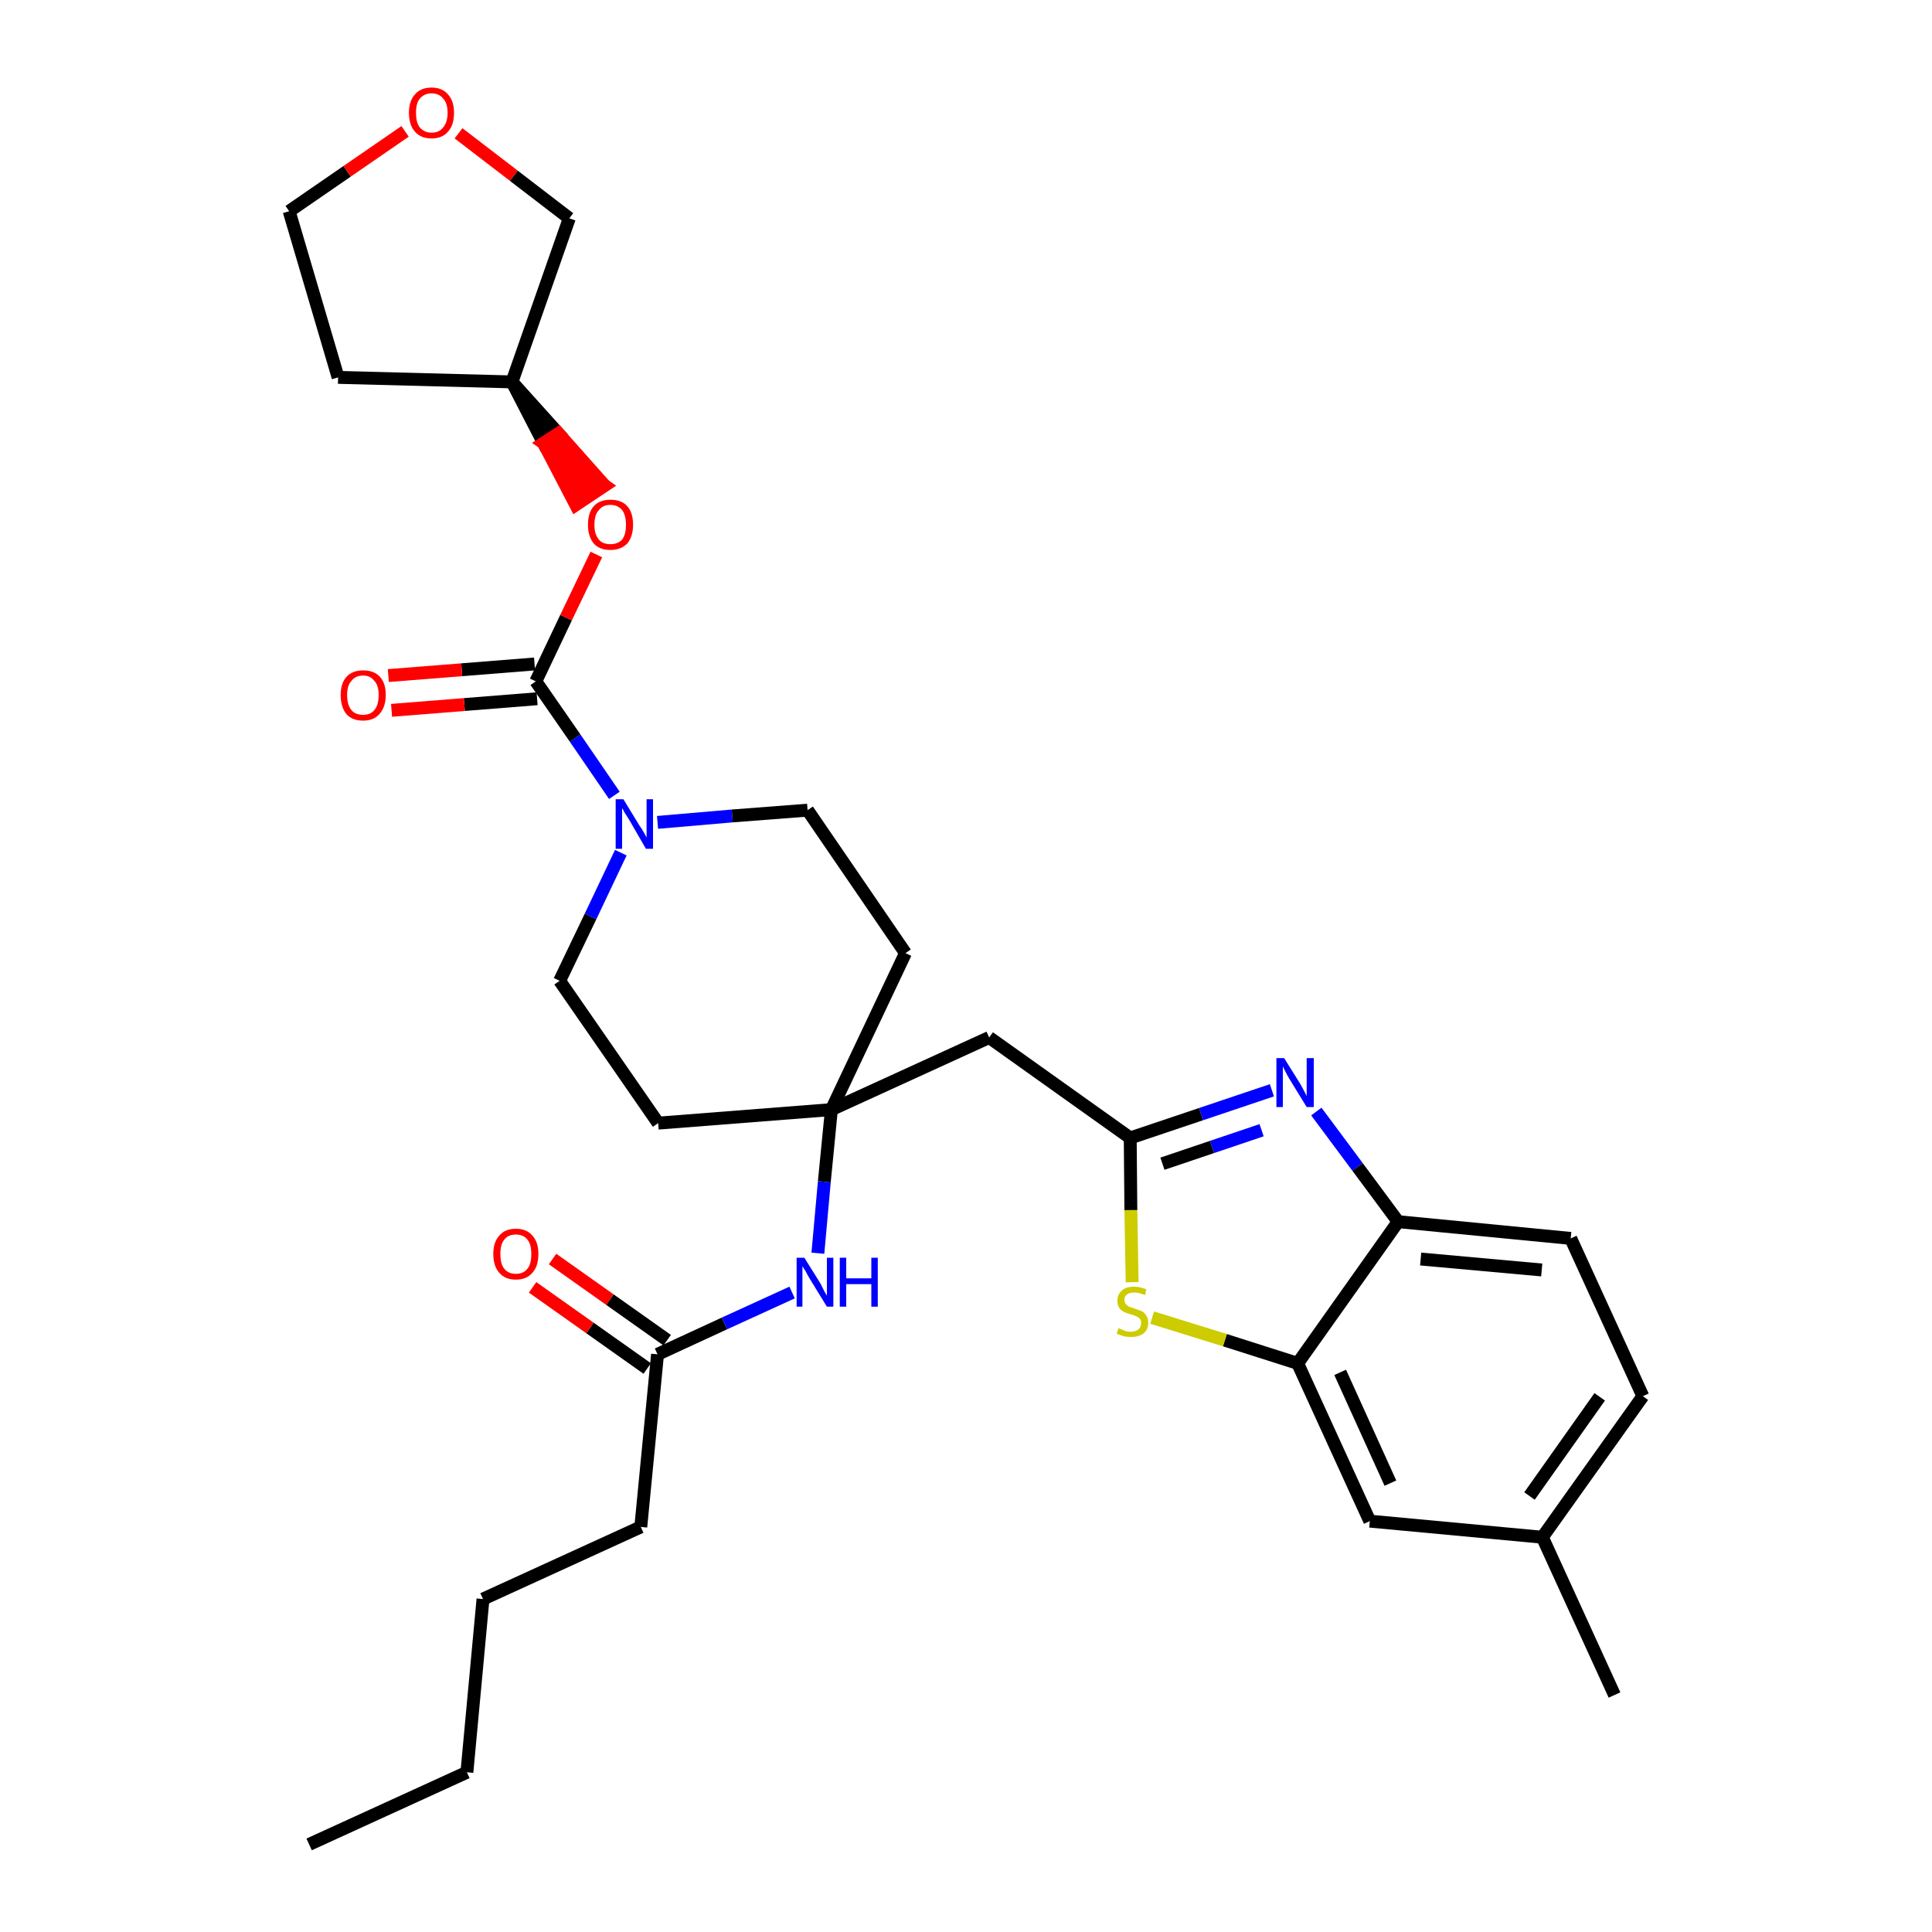 <?xml version='1.0' encoding='iso-8859-1'?>
<svg version='1.1' baseProfile='full'
              xmlns='http://www.w3.org/2000/svg'
                      xmlns:rdkit='http://www.rdkit.org/xml'
                      xmlns:xlink='http://www.w3.org/1999/xlink'
                  xml:space='preserve'
width='300px' height='300px' viewBox='0 0 300 300'>
<!-- END OF HEADER -->
<path class='bond-0 atom-0 atom-1' d='M 48.0,286.4 L 72.5,275.2' style='fill:none;fill-rule:evenodd;stroke:#000000;stroke-width:2.0px;stroke-linecap:butt;stroke-linejoin:miter;stroke-opacity:1' />
<path class='bond-1 atom-1 atom-2' d='M 72.5,275.2 L 75.0,248.3' style='fill:none;fill-rule:evenodd;stroke:#000000;stroke-width:2.0px;stroke-linecap:butt;stroke-linejoin:miter;stroke-opacity:1' />
<path class='bond-2 atom-2 atom-3' d='M 75.0,248.3 L 99.5,237.1' style='fill:none;fill-rule:evenodd;stroke:#000000;stroke-width:2.0px;stroke-linecap:butt;stroke-linejoin:miter;stroke-opacity:1' />
<path class='bond-3 atom-3 atom-4' d='M 99.5,237.1 L 102.1,210.3' style='fill:none;fill-rule:evenodd;stroke:#000000;stroke-width:2.0px;stroke-linecap:butt;stroke-linejoin:miter;stroke-opacity:1' />
<path class='bond-4 atom-4 atom-5' d='M 103.6,208.1 L 94.7,201.8' style='fill:none;fill-rule:evenodd;stroke:#000000;stroke-width:2.0px;stroke-linecap:butt;stroke-linejoin:miter;stroke-opacity:1' />
<path class='bond-4 atom-4 atom-5' d='M 94.7,201.8 L 85.8,195.5' style='fill:none;fill-rule:evenodd;stroke:#FF0000;stroke-width:2.0px;stroke-linecap:butt;stroke-linejoin:miter;stroke-opacity:1' />
<path class='bond-4 atom-4 atom-5' d='M 100.5,212.5 L 91.6,206.2' style='fill:none;fill-rule:evenodd;stroke:#000000;stroke-width:2.0px;stroke-linecap:butt;stroke-linejoin:miter;stroke-opacity:1' />
<path class='bond-4 atom-4 atom-5' d='M 91.6,206.2 L 82.7,199.9' style='fill:none;fill-rule:evenodd;stroke:#FF0000;stroke-width:2.0px;stroke-linecap:butt;stroke-linejoin:miter;stroke-opacity:1' />
<path class='bond-5 atom-4 atom-6' d='M 102.1,210.3 L 112.5,205.5' style='fill:none;fill-rule:evenodd;stroke:#000000;stroke-width:2.0px;stroke-linecap:butt;stroke-linejoin:miter;stroke-opacity:1' />
<path class='bond-5 atom-4 atom-6' d='M 112.5,205.5 L 123.0,200.7' style='fill:none;fill-rule:evenodd;stroke:#0000FF;stroke-width:2.0px;stroke-linecap:butt;stroke-linejoin:miter;stroke-opacity:1' />
<path class='bond-6 atom-6 atom-7' d='M 127.0,194.6 L 128.0,183.5' style='fill:none;fill-rule:evenodd;stroke:#0000FF;stroke-width:2.0px;stroke-linecap:butt;stroke-linejoin:miter;stroke-opacity:1' />
<path class='bond-6 atom-6 atom-7' d='M 128.0,183.5 L 129.1,172.3' style='fill:none;fill-rule:evenodd;stroke:#000000;stroke-width:2.0px;stroke-linecap:butt;stroke-linejoin:miter;stroke-opacity:1' />
<path class='bond-7 atom-7 atom-8' d='M 129.1,172.3 L 153.6,161.1' style='fill:none;fill-rule:evenodd;stroke:#000000;stroke-width:2.0px;stroke-linecap:butt;stroke-linejoin:miter;stroke-opacity:1' />
<path class='bond-18 atom-7 atom-19' d='M 129.1,172.3 L 102.2,174.4' style='fill:none;fill-rule:evenodd;stroke:#000000;stroke-width:2.0px;stroke-linecap:butt;stroke-linejoin:miter;stroke-opacity:1' />
<path class='bond-31 atom-31 atom-7' d='M 140.6,148.0 L 129.1,172.3' style='fill:none;fill-rule:evenodd;stroke:#000000;stroke-width:2.0px;stroke-linecap:butt;stroke-linejoin:miter;stroke-opacity:1' />
<path class='bond-8 atom-8 atom-9' d='M 153.6,161.1 L 175.5,176.7' style='fill:none;fill-rule:evenodd;stroke:#000000;stroke-width:2.0px;stroke-linecap:butt;stroke-linejoin:miter;stroke-opacity:1' />
<path class='bond-9 atom-9 atom-10' d='M 175.5,176.7 L 186.5,173.0' style='fill:none;fill-rule:evenodd;stroke:#000000;stroke-width:2.0px;stroke-linecap:butt;stroke-linejoin:miter;stroke-opacity:1' />
<path class='bond-9 atom-9 atom-10' d='M 186.5,173.0 L 197.5,169.3' style='fill:none;fill-rule:evenodd;stroke:#0000FF;stroke-width:2.0px;stroke-linecap:butt;stroke-linejoin:miter;stroke-opacity:1' />
<path class='bond-9 atom-9 atom-10' d='M 180.5,180.7 L 188.2,178.1' style='fill:none;fill-rule:evenodd;stroke:#000000;stroke-width:2.0px;stroke-linecap:butt;stroke-linejoin:miter;stroke-opacity:1' />
<path class='bond-9 atom-9 atom-10' d='M 188.2,178.1 L 195.9,175.5' style='fill:none;fill-rule:evenodd;stroke:#0000FF;stroke-width:2.0px;stroke-linecap:butt;stroke-linejoin:miter;stroke-opacity:1' />
<path class='bond-32 atom-18 atom-9' d='M 175.8,199.1 L 175.6,187.9' style='fill:none;fill-rule:evenodd;stroke:#CCCC00;stroke-width:2.0px;stroke-linecap:butt;stroke-linejoin:miter;stroke-opacity:1' />
<path class='bond-32 atom-18 atom-9' d='M 175.6,187.9 L 175.5,176.7' style='fill:none;fill-rule:evenodd;stroke:#000000;stroke-width:2.0px;stroke-linecap:butt;stroke-linejoin:miter;stroke-opacity:1' />
<path class='bond-10 atom-10 atom-11' d='M 204.4,172.6 L 210.8,181.2' style='fill:none;fill-rule:evenodd;stroke:#0000FF;stroke-width:2.0px;stroke-linecap:butt;stroke-linejoin:miter;stroke-opacity:1' />
<path class='bond-10 atom-10 atom-11' d='M 210.8,181.2 L 217.1,189.7' style='fill:none;fill-rule:evenodd;stroke:#000000;stroke-width:2.0px;stroke-linecap:butt;stroke-linejoin:miter;stroke-opacity:1' />
<path class='bond-11 atom-11 atom-12' d='M 217.1,189.7 L 243.9,192.3' style='fill:none;fill-rule:evenodd;stroke:#000000;stroke-width:2.0px;stroke-linecap:butt;stroke-linejoin:miter;stroke-opacity:1' />
<path class='bond-11 atom-11 atom-12' d='M 220.6,195.5 L 239.4,197.2' style='fill:none;fill-rule:evenodd;stroke:#000000;stroke-width:2.0px;stroke-linecap:butt;stroke-linejoin:miter;stroke-opacity:1' />
<path class='bond-34 atom-17 atom-11' d='M 201.5,211.7 L 217.1,189.7' style='fill:none;fill-rule:evenodd;stroke:#000000;stroke-width:2.0px;stroke-linecap:butt;stroke-linejoin:miter;stroke-opacity:1' />
<path class='bond-12 atom-12 atom-13' d='M 243.9,192.3 L 255.1,216.8' style='fill:none;fill-rule:evenodd;stroke:#000000;stroke-width:2.0px;stroke-linecap:butt;stroke-linejoin:miter;stroke-opacity:1' />
<path class='bond-13 atom-13 atom-14' d='M 255.1,216.8 L 239.5,238.7' style='fill:none;fill-rule:evenodd;stroke:#000000;stroke-width:2.0px;stroke-linecap:butt;stroke-linejoin:miter;stroke-opacity:1' />
<path class='bond-13 atom-13 atom-14' d='M 248.4,216.9 L 237.5,232.3' style='fill:none;fill-rule:evenodd;stroke:#000000;stroke-width:2.0px;stroke-linecap:butt;stroke-linejoin:miter;stroke-opacity:1' />
<path class='bond-14 atom-14 atom-15' d='M 239.5,238.7 L 250.7,263.2' style='fill:none;fill-rule:evenodd;stroke:#000000;stroke-width:2.0px;stroke-linecap:butt;stroke-linejoin:miter;stroke-opacity:1' />
<path class='bond-15 atom-14 atom-16' d='M 239.5,238.7 L 212.7,236.2' style='fill:none;fill-rule:evenodd;stroke:#000000;stroke-width:2.0px;stroke-linecap:butt;stroke-linejoin:miter;stroke-opacity:1' />
<path class='bond-16 atom-16 atom-17' d='M 212.7,236.2 L 201.5,211.7' style='fill:none;fill-rule:evenodd;stroke:#000000;stroke-width:2.0px;stroke-linecap:butt;stroke-linejoin:miter;stroke-opacity:1' />
<path class='bond-16 atom-16 atom-17' d='M 215.9,230.3 L 208.1,213.1' style='fill:none;fill-rule:evenodd;stroke:#000000;stroke-width:2.0px;stroke-linecap:butt;stroke-linejoin:miter;stroke-opacity:1' />
<path class='bond-17 atom-17 atom-18' d='M 201.5,211.7 L 190.2,208.1' style='fill:none;fill-rule:evenodd;stroke:#000000;stroke-width:2.0px;stroke-linecap:butt;stroke-linejoin:miter;stroke-opacity:1' />
<path class='bond-17 atom-17 atom-18' d='M 190.2,208.1 L 178.9,204.6' style='fill:none;fill-rule:evenodd;stroke:#CCCC00;stroke-width:2.0px;stroke-linecap:butt;stroke-linejoin:miter;stroke-opacity:1' />
<path class='bond-19 atom-19 atom-20' d='M 102.2,174.4 L 86.9,152.3' style='fill:none;fill-rule:evenodd;stroke:#000000;stroke-width:2.0px;stroke-linecap:butt;stroke-linejoin:miter;stroke-opacity:1' />
<path class='bond-20 atom-20 atom-21' d='M 86.9,152.3 L 91.7,142.3' style='fill:none;fill-rule:evenodd;stroke:#000000;stroke-width:2.0px;stroke-linecap:butt;stroke-linejoin:miter;stroke-opacity:1' />
<path class='bond-20 atom-20 atom-21' d='M 91.7,142.3 L 96.4,132.4' style='fill:none;fill-rule:evenodd;stroke:#0000FF;stroke-width:2.0px;stroke-linecap:butt;stroke-linejoin:miter;stroke-opacity:1' />
<path class='bond-21 atom-21 atom-22' d='M 95.4,123.5 L 89.3,114.6' style='fill:none;fill-rule:evenodd;stroke:#0000FF;stroke-width:2.0px;stroke-linecap:butt;stroke-linejoin:miter;stroke-opacity:1' />
<path class='bond-21 atom-21 atom-22' d='M 89.3,114.6 L 83.2,105.8' style='fill:none;fill-rule:evenodd;stroke:#000000;stroke-width:2.0px;stroke-linecap:butt;stroke-linejoin:miter;stroke-opacity:1' />
<path class='bond-29 atom-21 atom-30' d='M 102.1,127.7 L 113.7,126.7' style='fill:none;fill-rule:evenodd;stroke:#0000FF;stroke-width:2.0px;stroke-linecap:butt;stroke-linejoin:miter;stroke-opacity:1' />
<path class='bond-29 atom-21 atom-30' d='M 113.7,126.7 L 125.4,125.8' style='fill:none;fill-rule:evenodd;stroke:#000000;stroke-width:2.0px;stroke-linecap:butt;stroke-linejoin:miter;stroke-opacity:1' />
<path class='bond-22 atom-22 atom-23' d='M 83.0,103.1 L 71.7,104.0' style='fill:none;fill-rule:evenodd;stroke:#000000;stroke-width:2.0px;stroke-linecap:butt;stroke-linejoin:miter;stroke-opacity:1' />
<path class='bond-22 atom-22 atom-23' d='M 71.7,104.0 L 60.3,104.9' style='fill:none;fill-rule:evenodd;stroke:#FF0000;stroke-width:2.0px;stroke-linecap:butt;stroke-linejoin:miter;stroke-opacity:1' />
<path class='bond-22 atom-22 atom-23' d='M 83.4,108.5 L 72.1,109.4' style='fill:none;fill-rule:evenodd;stroke:#000000;stroke-width:2.0px;stroke-linecap:butt;stroke-linejoin:miter;stroke-opacity:1' />
<path class='bond-22 atom-22 atom-23' d='M 72.1,109.4 L 60.8,110.3' style='fill:none;fill-rule:evenodd;stroke:#FF0000;stroke-width:2.0px;stroke-linecap:butt;stroke-linejoin:miter;stroke-opacity:1' />
<path class='bond-23 atom-22 atom-24' d='M 83.2,105.8 L 87.9,95.9' style='fill:none;fill-rule:evenodd;stroke:#000000;stroke-width:2.0px;stroke-linecap:butt;stroke-linejoin:miter;stroke-opacity:1' />
<path class='bond-23 atom-22 atom-24' d='M 87.9,95.9 L 92.6,86.1' style='fill:none;fill-rule:evenodd;stroke:#FF0000;stroke-width:2.0px;stroke-linecap:butt;stroke-linejoin:miter;stroke-opacity:1' />
<path class='bond-24 atom-25 atom-24' d='M 79.5,59.3 L 84.4,68.8 L 86.7,67.3 Z' style='fill:#000000;fill-rule:evenodd;fill-opacity:1;stroke:#000000;stroke-width:2.0px;stroke-linecap:butt;stroke-linejoin:miter;stroke-opacity:1;' />
<path class='bond-24 atom-25 atom-24' d='M 84.4,68.8 L 93.9,75.4 L 89.4,78.4 Z' style='fill:#FF0000;fill-rule:evenodd;fill-opacity:1;stroke:#FF0000;stroke-width:2.0px;stroke-linecap:butt;stroke-linejoin:miter;stroke-opacity:1;' />
<path class='bond-24 atom-25 atom-24' d='M 84.4,68.8 L 86.7,67.3 L 93.9,75.4 Z' style='fill:#FF0000;fill-rule:evenodd;fill-opacity:1;stroke:#FF0000;stroke-width:2.0px;stroke-linecap:butt;stroke-linejoin:miter;stroke-opacity:1;' />
<path class='bond-25 atom-25 atom-26' d='M 79.5,59.3 L 52.5,58.6' style='fill:none;fill-rule:evenodd;stroke:#000000;stroke-width:2.0px;stroke-linecap:butt;stroke-linejoin:miter;stroke-opacity:1' />
<path class='bond-33 atom-29 atom-25' d='M 88.4,33.9 L 79.5,59.3' style='fill:none;fill-rule:evenodd;stroke:#000000;stroke-width:2.0px;stroke-linecap:butt;stroke-linejoin:miter;stroke-opacity:1' />
<path class='bond-26 atom-26 atom-27' d='M 52.5,58.6 L 44.9,32.8' style='fill:none;fill-rule:evenodd;stroke:#000000;stroke-width:2.0px;stroke-linecap:butt;stroke-linejoin:miter;stroke-opacity:1' />
<path class='bond-27 atom-27 atom-28' d='M 44.9,32.8 L 53.9,26.6' style='fill:none;fill-rule:evenodd;stroke:#000000;stroke-width:2.0px;stroke-linecap:butt;stroke-linejoin:miter;stroke-opacity:1' />
<path class='bond-27 atom-27 atom-28' d='M 53.9,26.6 L 62.9,20.4' style='fill:none;fill-rule:evenodd;stroke:#FF0000;stroke-width:2.0px;stroke-linecap:butt;stroke-linejoin:miter;stroke-opacity:1' />
<path class='bond-28 atom-28 atom-29' d='M 71.2,20.7 L 79.8,27.3' style='fill:none;fill-rule:evenodd;stroke:#FF0000;stroke-width:2.0px;stroke-linecap:butt;stroke-linejoin:miter;stroke-opacity:1' />
<path class='bond-28 atom-28 atom-29' d='M 79.8,27.3 L 88.4,33.9' style='fill:none;fill-rule:evenodd;stroke:#000000;stroke-width:2.0px;stroke-linecap:butt;stroke-linejoin:miter;stroke-opacity:1' />
<path class='bond-30 atom-30 atom-31' d='M 125.4,125.8 L 140.6,148.0' style='fill:none;fill-rule:evenodd;stroke:#000000;stroke-width:2.0px;stroke-linecap:butt;stroke-linejoin:miter;stroke-opacity:1' />
<path  class='atom-5' d='M 76.6 194.7
Q 76.6 192.9, 77.5 191.9
Q 78.4 190.8, 80.1 190.8
Q 81.8 190.8, 82.7 191.9
Q 83.6 192.9, 83.6 194.7
Q 83.6 196.6, 82.7 197.6
Q 81.8 198.7, 80.1 198.7
Q 78.4 198.7, 77.5 197.6
Q 76.6 196.6, 76.6 194.7
M 80.1 197.8
Q 81.3 197.8, 81.9 197.0
Q 82.5 196.3, 82.5 194.7
Q 82.5 193.2, 81.9 192.5
Q 81.3 191.7, 80.1 191.7
Q 78.9 191.7, 78.3 192.5
Q 77.7 193.2, 77.7 194.7
Q 77.7 196.3, 78.3 197.0
Q 78.9 197.8, 80.1 197.8
' fill='#FF0000'/>
<path  class='atom-6' d='M 124.9 195.3
L 127.4 199.3
Q 127.6 199.7, 128.0 200.5
Q 128.4 201.2, 128.4 201.2
L 128.4 195.3
L 129.4 195.3
L 129.4 202.9
L 128.4 202.9
L 125.7 198.5
Q 125.4 198.0, 125.1 197.4
Q 124.7 196.8, 124.6 196.6
L 124.6 202.9
L 123.7 202.9
L 123.7 195.3
L 124.9 195.3
' fill='#0000FF'/>
<path  class='atom-6' d='M 130.4 195.3
L 131.4 195.3
L 131.4 198.5
L 135.3 198.5
L 135.3 195.3
L 136.3 195.3
L 136.3 202.9
L 135.3 202.9
L 135.3 199.4
L 131.4 199.4
L 131.4 202.9
L 130.4 202.9
L 130.4 195.3
' fill='#0000FF'/>
<path  class='atom-10' d='M 199.4 164.3
L 201.9 168.3
Q 202.1 168.7, 202.5 169.4
Q 202.9 170.2, 202.9 170.2
L 202.9 164.3
L 204.0 164.3
L 204.0 171.9
L 202.9 171.9
L 200.2 167.5
Q 199.9 167.0, 199.6 166.4
Q 199.3 165.8, 199.2 165.6
L 199.2 171.9
L 198.2 171.9
L 198.2 164.3
L 199.4 164.3
' fill='#0000FF'/>
<path  class='atom-18' d='M 173.7 206.2
Q 173.7 206.3, 174.1 206.4
Q 174.5 206.6, 174.8 206.7
Q 175.2 206.8, 175.6 206.8
Q 176.3 206.8, 176.8 206.4
Q 177.2 206.1, 177.2 205.4
Q 177.2 205.0, 177.0 204.8
Q 176.8 204.5, 176.4 204.4
Q 176.1 204.2, 175.6 204.1
Q 174.9 203.9, 174.5 203.7
Q 174.1 203.5, 173.8 203.1
Q 173.5 202.6, 173.5 202.0
Q 173.5 201.0, 174.2 200.4
Q 174.8 199.8, 176.1 199.8
Q 177.0 199.8, 178.0 200.2
L 177.8 201.1
Q 176.8 200.7, 176.2 200.7
Q 175.4 200.7, 175.0 201.0
Q 174.6 201.3, 174.6 201.8
Q 174.6 202.2, 174.8 202.5
Q 175.0 202.7, 175.3 202.9
Q 175.6 203.0, 176.2 203.2
Q 176.8 203.4, 177.3 203.6
Q 177.7 203.8, 178.0 204.3
Q 178.3 204.7, 178.3 205.4
Q 178.3 206.5, 177.5 207.1
Q 176.8 207.6, 175.7 207.6
Q 175.0 207.6, 174.5 207.5
Q 174.0 207.3, 173.4 207.1
L 173.7 206.2
' fill='#CCCC00'/>
<path  class='atom-21' d='M 96.8 124.1
L 99.3 128.2
Q 99.6 128.6, 100.0 129.3
Q 100.4 130.0, 100.4 130.1
L 100.4 124.1
L 101.4 124.1
L 101.4 131.8
L 100.3 131.8
L 97.7 127.3
Q 97.4 126.8, 97.0 126.2
Q 96.7 125.6, 96.6 125.5
L 96.6 131.8
L 95.6 131.8
L 95.6 124.1
L 96.8 124.1
' fill='#0000FF'/>
<path  class='atom-23' d='M 52.9 107.9
Q 52.9 106.1, 53.8 105.1
Q 54.7 104.1, 56.4 104.1
Q 58.1 104.1, 59.0 105.1
Q 59.9 106.1, 59.9 107.9
Q 59.9 109.8, 58.9 110.9
Q 58.0 111.9, 56.4 111.9
Q 54.7 111.9, 53.8 110.9
Q 52.9 109.8, 52.9 107.9
M 56.4 111.0
Q 57.5 111.0, 58.1 110.3
Q 58.8 109.5, 58.8 107.9
Q 58.8 106.4, 58.1 105.7
Q 57.5 104.9, 56.4 104.9
Q 55.2 104.9, 54.6 105.7
Q 53.9 106.4, 53.9 107.9
Q 53.9 109.5, 54.6 110.3
Q 55.2 111.0, 56.4 111.0
' fill='#FF0000'/>
<path  class='atom-24' d='M 91.3 81.5
Q 91.3 79.6, 92.2 78.6
Q 93.1 77.6, 94.8 77.6
Q 96.5 77.6, 97.4 78.6
Q 98.3 79.6, 98.3 81.5
Q 98.3 83.3, 97.4 84.4
Q 96.4 85.4, 94.8 85.4
Q 93.1 85.4, 92.2 84.4
Q 91.3 83.3, 91.3 81.5
M 94.8 84.5
Q 95.9 84.5, 96.6 83.8
Q 97.2 83.0, 97.2 81.5
Q 97.2 80.0, 96.6 79.2
Q 95.9 78.4, 94.8 78.4
Q 93.6 78.4, 93.0 79.2
Q 92.3 79.9, 92.3 81.5
Q 92.3 83.0, 93.0 83.8
Q 93.6 84.5, 94.8 84.5
' fill='#FF0000'/>
<path  class='atom-28' d='M 63.5 17.5
Q 63.5 15.7, 64.4 14.7
Q 65.3 13.6, 67.0 13.6
Q 68.7 13.6, 69.6 14.7
Q 70.5 15.7, 70.5 17.5
Q 70.5 19.4, 69.6 20.4
Q 68.7 21.5, 67.0 21.5
Q 65.3 21.5, 64.4 20.4
Q 63.5 19.4, 63.5 17.5
M 67.0 20.6
Q 68.2 20.6, 68.8 19.8
Q 69.5 19.0, 69.5 17.5
Q 69.5 16.0, 68.8 15.3
Q 68.2 14.5, 67.0 14.5
Q 65.9 14.5, 65.2 15.3
Q 64.6 16.0, 64.6 17.5
Q 64.6 19.1, 65.2 19.8
Q 65.9 20.6, 67.0 20.6
' fill='#FF0000'/>
</svg>
